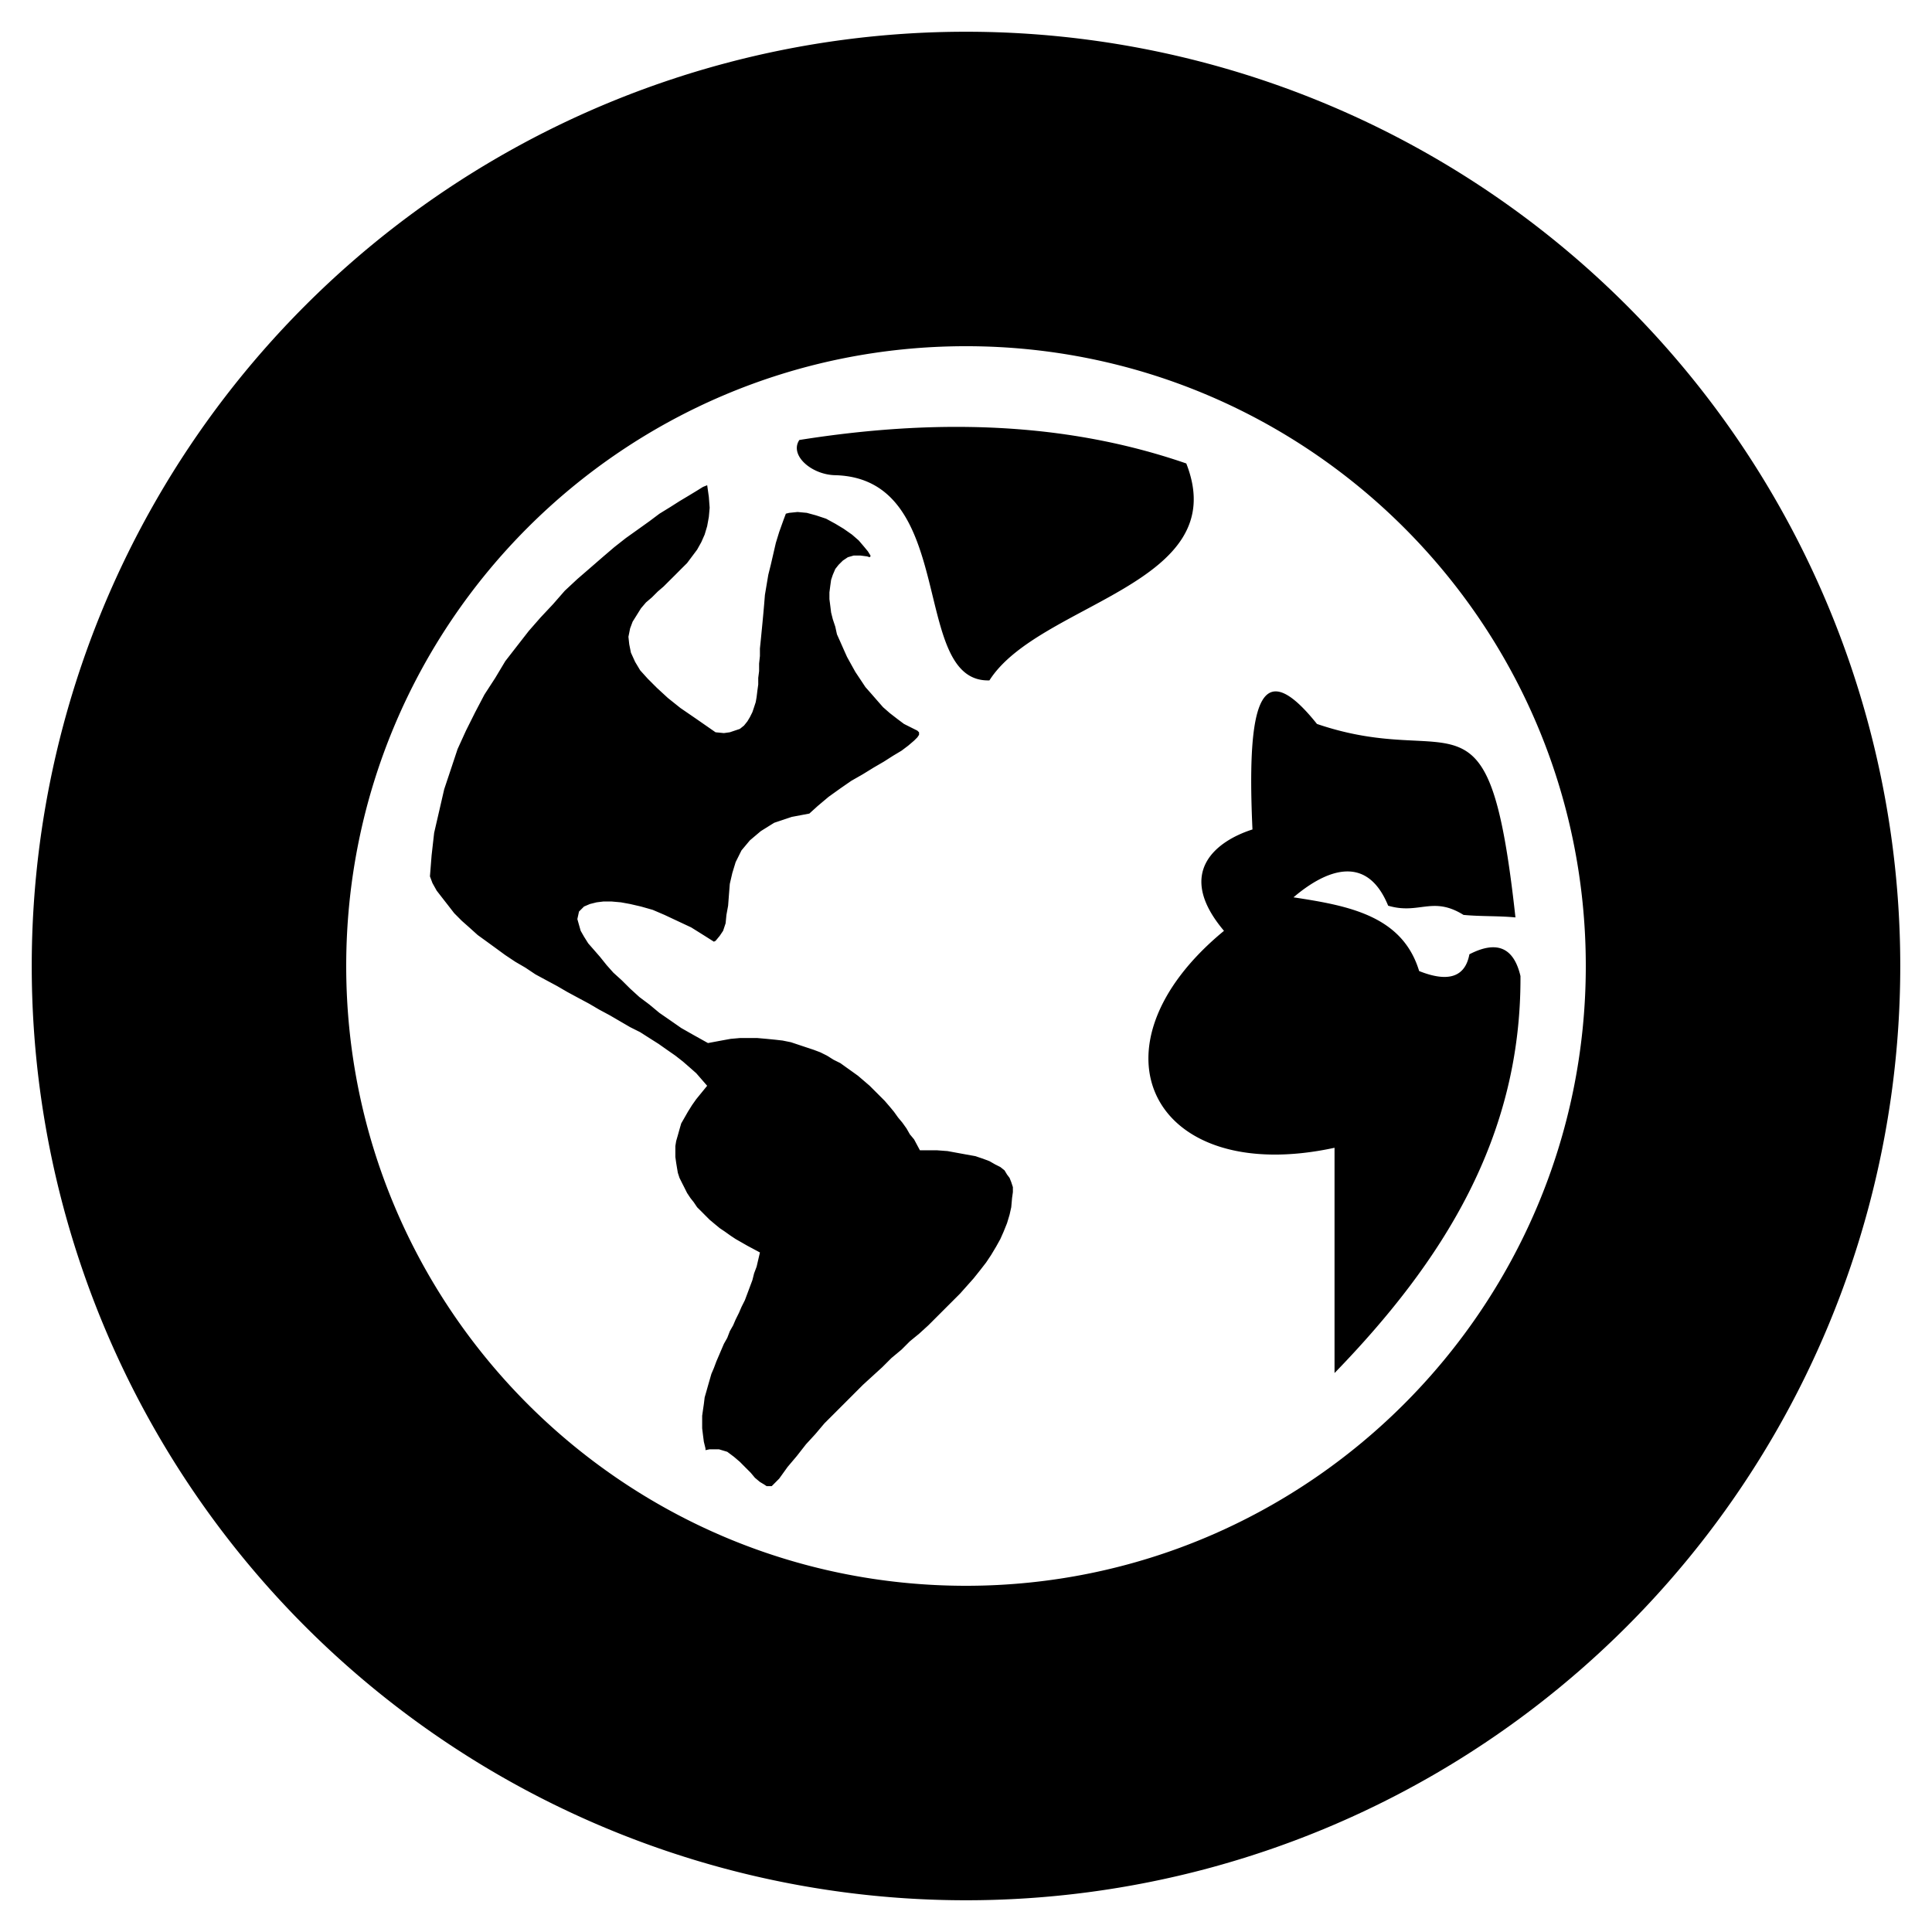 <?xml version="1.0" encoding="UTF-8" standalone="no"?>
<!-- Created with Inkscape (http://www.inkscape.org/) -->

<svg
   width="210mm"
   height="210mm"
   viewBox="0 0 210 210"
   version="1.1"
   id="svg5"
   inkscape:version="1.2.2 (b0a8486541, 2022-12-01)"
   sodipodi:docname="world.svg"
   xmlns:inkscape="http://www.inkscape.org/namespaces/inkscape"
   xmlns:sodipodi="http://sodipodi.sourceforge.net/DTD/sodipodi-0.dtd"
   xmlns="http://www.w3.org/2000/svg"
   xmlns:svg="http://www.w3.org/2000/svg">
  <sodipodi:namedview
     id="namedview7"
     pagecolor="#ffffff"
     bordercolor="#000000"
     borderopacity="0.25"
     inkscape:showpageshadow="2"
     inkscape:pageopacity="0.0"
     inkscape:pagecheckerboard="0"
     inkscape:deskcolor="#d1d1d1"
     inkscape:document-units="mm"
     showgrid="false"
     inkscape:zoom="0.32756265"
     inkscape:cx="396.87064"
     inkscape:cy="331.23434"
     inkscape:window-width="1366"
     inkscape:window-height="699"
     inkscape:window-x="0"
     inkscape:window-y="32"
     inkscape:window-maximized="1"
     inkscape:current-layer="layer1" />
  <defs
     id="defs2">
    <inkscape:path-effect
       effect="spiro"
       id="path-effect238"
       is_visible="true"
       lpeversion="1" />
    <clipPath
       clipPathUnits="userSpaceOnUse"
       id="clipPath2509">
      <g
         id="g2513"
         transform="translate(-1173.485,-897.481)">
        <path
           d="M 0,3000 H 3000 V 0 H 0 Z"
           id="path2511" />
      </g>
    </clipPath>
    <clipPath
       clipPathUnits="userSpaceOnUse"
       id="clipPath2533-3">
      <g
         id="g2537-6"
         transform="translate(-2178.894,-1046.861)">
        <path
           d="M 0,3000 H 3000 V 0 H 0 Z"
           id="path2535-7" />
      </g>
    </clipPath>
    <clipPath
       clipPathUnits="userSpaceOnUse"
       id="clipPath2991">
      <g
         id="g2997">
        <g
           id="g2995"
           transform="matrix(0.353,0,0,-0.353,-1070.51,247.776)">
          <path
             d="M 0,3000 H 3000 V 0 H 0 Z"
             id="path2993" />
        </g>
      </g>
    </clipPath>
  </defs>
  <g
     inkscape:label="Layer 1"
     inkscape:groupmode="layer"
     id="layer1">
    <path
       style="fill:#0d38a8;stroke-width:5.585;stroke-linecap:round;stroke-linejoin:round"
       d="m -126.068,249.608 c -12.532,6.266 -7.161,3.581 -16.114,8.057"
       id="path513" />
    <path
       id="path2801"
       style="fill:#000000;stroke-width:6.097;stroke-linecap:round;stroke-linejoin:round"
       d="M 105,3.45 A 101.549,101.549 0 0 0 3.45,105 101.549,101.549 0 0 0 105,206.55 101.549,101.549 0 0 0 206.55,105 101.549,101.549 0 0 0 105,3.45 Z m 0.003,34.181 c 37.144,0 67.366,30.135 67.366,67.371 0,37.144 -30.222,67.366 -67.366,67.366 -37.235,0 -67.371,-30.221 -67.371,-67.366 0,-37.235 30.135,-67.371 67.371,-67.371 z m -1.346,8.769 c -5.383,0.018 -10.968,0.503 -16.772,1.425 -1.092,1.639 1.271,3.734 3.82,3.825 13.565,0.273 8.103,22.578 16.842,22.305 5.371,-8.467 26.586,-10.379 21.397,-23.579 -7.909,-2.731 -16.316,-4.005 -25.287,-3.975 z m -26.788,6.342 -0.457,0.183 -0.729,0.452 -0.908,0.55 -0.913,0.546 -0.997,0.635 -1.185,0.729 -1.092,0.819 -1.275,0.913 -1.275,0.908 -1.275,1.002 -1.275,1.091 -1.364,1.185 -1.365,1.181 -1.369,1.275 -1.275,1.459 -1.364,1.454 -1.275,1.458 -1.275,1.637 -1.275,1.642 -1.091,1.821 -1.181,1.821 -1.002,1.91 -1.002,2.005 -0.913,2.004 -0.725,2.183 -0.729,2.183 -0.546,2.371 -0.546,2.366 -0.278,2.456 -0.179,2.277 0.273,0.729 0.456,0.819 0.635,0.819 0.64,0.819 0.635,0.819 0.819,0.823 0.819,0.725 0.913,0.823 1.002,0.725 1.002,0.729 0.997,0.729 1.096,0.729 1.092,0.636 1.091,0.729 1.185,0.64 1.181,0.635 1.091,0.635 1.185,0.64 1.186,0.635 1.091,0.64 1.181,0.635 1.096,0.64 1.091,0.635 1.091,0.546 1.002,0.64 1.003,0.635 0.908,0.64 0.913,0.635 0.819,0.64 0.729,0.635 0.725,0.64 1.186,1.364 -1.186,1.454 -0.452,0.64 -0.456,0.729 -0.362,0.635 -0.367,0.64 -0.183,0.635 -0.179,0.64 -0.183,0.635 -0.089,0.546 v 0.64 0.545 l 0.089,0.636 0.089,0.546 0.094,0.546 0.179,0.546 0.273,0.55 0.278,0.546 0.273,0.546 0.362,0.546 0.362,0.456 0.367,0.546 0.456,0.452 0.452,0.456 0.457,0.457 0.546,0.456 0.546,0.452 0.546,0.367 0.64,0.456 0.546,0.362 0.635,0.362 0.64,0.367 1.364,0.729 -0.362,1.548 -0.273,0.725 -0.183,0.729 -0.273,0.73 -0.273,0.729 -0.273,0.729 -0.367,0.729 -0.273,0.635 -0.362,0.729 -0.273,0.635 -0.362,0.64 -0.278,0.725 -0.362,0.64 -0.273,0.636 -0.273,0.64 -0.273,0.635 -0.273,0.729 -0.273,0.64 -0.183,0.635 -0.184,0.64 -0.178,0.635 -0.184,0.635 -0.089,0.73 -0.094,0.64 -0.089,0.635 v 0.729 0.635 l 0.089,0.729 0.094,0.729 0.179,0.729 v 0.183 l 0.456,-0.094 h 1.002 l 0.908,0.273 0.729,0.546 0.64,0.546 0.546,0.551 0.635,0.635 0.456,0.546 0.546,0.456 0.457,0.273 0.273,0.183 h 0.273 0.273 l 0.273,-0.273 0.546,-0.55 0.913,-1.27 1.002,-1.186 0.997,-1.275 1.002,-1.091 1.002,-1.185 1.092,-1.091 1.002,-1.002 1.091,-1.092 1.002,-1.002 1.096,-1.002 0.997,-0.908 1.003,-1.002 1.096,-0.913 0.908,-0.908 1.002,-0.819 1.002,-0.913 0.908,-0.908 0.819,-0.819 0.913,-0.913 0.819,-0.819 0.729,-0.819 0.729,-0.819 0.729,-0.913 0.635,-0.819 0.546,-0.819 0.546,-0.913 0.456,-0.819 0.362,-0.819 0.367,-0.913 0.273,-0.908 0.183,-0.819 0.089,-1.002 0.089,-0.64 v -0.546 l -0.179,-0.546 -0.183,-0.456 -0.273,-0.362 -0.273,-0.456 -0.456,-0.362 -0.546,-0.273 -0.64,-0.367 -0.725,-0.273 -0.823,-0.273 -0.997,-0.179 -1.002,-0.183 -1.003,-0.184 -1.185,-0.089 h -1.821 l -0.635,-1.186 -0.456,-0.546 -0.362,-0.635 -0.456,-0.64 -0.457,-0.546 -0.456,-0.635 -0.452,-0.546 -0.55,-0.64 -0.546,-0.546 -0.546,-0.546 -0.546,-0.546 -0.635,-0.546 -0.64,-0.546 -0.635,-0.456 -0.64,-0.456 -0.635,-0.456 -0.73,-0.362 -0.729,-0.456 -0.729,-0.362 -0.725,-0.273 -0.823,-0.273 -0.819,-0.273 -0.819,-0.273 -0.908,-0.183 -0.824,-0.094 -0.908,-0.089 -1.002,-0.089 h -0.908 -1.002 l -1.002,0.089 -1.002,0.183 -1.459,0.273 -1.637,-0.913 -1.275,-0.725 -1.181,-0.823 -1.185,-0.819 -1.092,-0.908 -1.091,-0.819 -1.002,-0.913 -0.913,-0.908 -0.908,-0.823 -0.729,-0.819 -0.729,-0.908 -0.635,-0.729 -0.64,-0.73 -0.457,-0.729 -0.362,-0.635 -0.183,-0.64 -0.179,-0.635 0.179,-0.819 0.546,-0.546 0.64,-0.273 0.729,-0.183 0.725,-0.089 h 0.913 l 1.002,0.089 1.002,0.183 1.181,0.273 1.275,0.362 1.275,0.546 1.364,0.64 1.548,0.725 1.458,0.913 1.002,0.635 0.184,-0.089 0.452,-0.546 0.367,-0.546 0.273,-0.819 0.089,-0.913 0.183,-1.002 0.089,-1.181 0.094,-1.185 0.273,-1.181 0.362,-1.185 0.635,-1.275 0.913,-1.091 1.185,-1.002 1.454,-0.908 1.91,-0.64 1.915,-0.362 0.908,-0.824 1.185,-0.997 1.275,-0.913 1.181,-0.819 1.275,-0.729 1.185,-0.729 1.091,-0.635 1.002,-0.64 0.913,-0.546 0.725,-0.546 0.64,-0.546 0.362,-0.362 0.183,-0.273 v -0.183 -0.089 l -0.183,-0.183 -0.546,-0.273 -0.908,-0.456 -0.729,-0.546 -0.819,-0.635 -0.729,-0.64 -0.64,-0.729 -0.635,-0.729 -0.64,-0.725 -0.546,-0.824 -0.546,-0.819 -0.456,-0.819 -0.452,-0.819 -0.367,-0.819 -0.362,-0.819 -0.367,-0.819 -0.179,-0.823 -0.273,-0.819 -0.183,-0.729 -0.089,-0.725 -0.094,-0.729 v -0.729 l 0.094,-0.729 0.089,-0.635 0.183,-0.546 0.273,-0.64 0.362,-0.456 0.456,-0.452 0.546,-0.367 0.635,-0.183 h 0.729 l 0.729,0.094 0.273,0.089 0.094,-0.089 v -0.094 l -0.278,-0.452 -0.452,-0.546 -0.546,-0.64 -0.729,-0.635 -0.913,-0.64 -0.908,-0.546 -1.002,-0.546 -1.091,-0.362 -1.002,-0.273 -1.002,-0.094 -0.913,0.094 -0.362,0.089 -0.273,0.729 -0.456,1.275 -0.362,1.181 -0.273,1.185 -0.273,1.181 -0.273,1.096 -0.183,1.091 -0.183,1.091 -0.089,1.091 -0.089,1.002 -0.094,1.002 -0.089,0.908 -0.089,0.913 -0.094,0.908 v 0.823 l -0.089,0.819 v 0.819 l -0.094,0.729 v 0.729 l -0.089,0.635 -0.089,0.73 -0.095,0.546 -0.178,0.546 -0.184,0.546 -0.273,0.546 -0.273,0.456 -0.367,0.456 -0.452,0.362 -0.546,0.183 -0.546,0.183 -0.64,0.089 -0.908,-0.089 -2.098,-1.458 -1.727,-1.185 -1.364,-1.091 -1.185,-1.092 -1.002,-1.002 -0.819,-0.908 -0.546,-0.913 -0.457,-1.002 -0.183,-0.908 -0.089,-0.819 0.183,-0.913 0.273,-0.73 0.456,-0.729 0.452,-0.725 0.546,-0.64 0.64,-0.546 0.635,-0.635 0.64,-0.55 0.635,-0.635 0.64,-0.635 0.635,-0.64 0.64,-0.635 0.546,-0.73 0.546,-0.729 0.456,-0.819 0.362,-0.819 0.273,-0.913 0.183,-1.002 0.089,-1.003 -0.089,-1.18 z M 138.65,75.151 c -2.399,0.022 -2.95,5.557 -2.512,15.008 -3.733,1.184 -8.558,4.554 -3.096,11.018 -15.477,12.746 -7.74,27.859 12.016,23.58 v 24.487 c 11.744,-12.108 20.302,-25.58 20.211,-43.151 -0.728,-3.095 -2.547,-3.914 -5.552,-2.366 -0.455,2.458 -2.276,3.095 -5.462,1.821 -1.821,-6.009 -7.649,-7.102 -13.658,-8.012 3.095,-2.64 7.831,-5.101 10.289,0.908 3.368,1.001 4.822,-1.092 8.191,1.002 1.912,0.182 3.734,0.091 5.646,0.273 -2.913,-26.493 -6.372,-15.84 -21.575,-21.03 -1.935,-2.418 -3.407,-3.548 -4.498,-3.538 z" />
  </g>
</svg>

